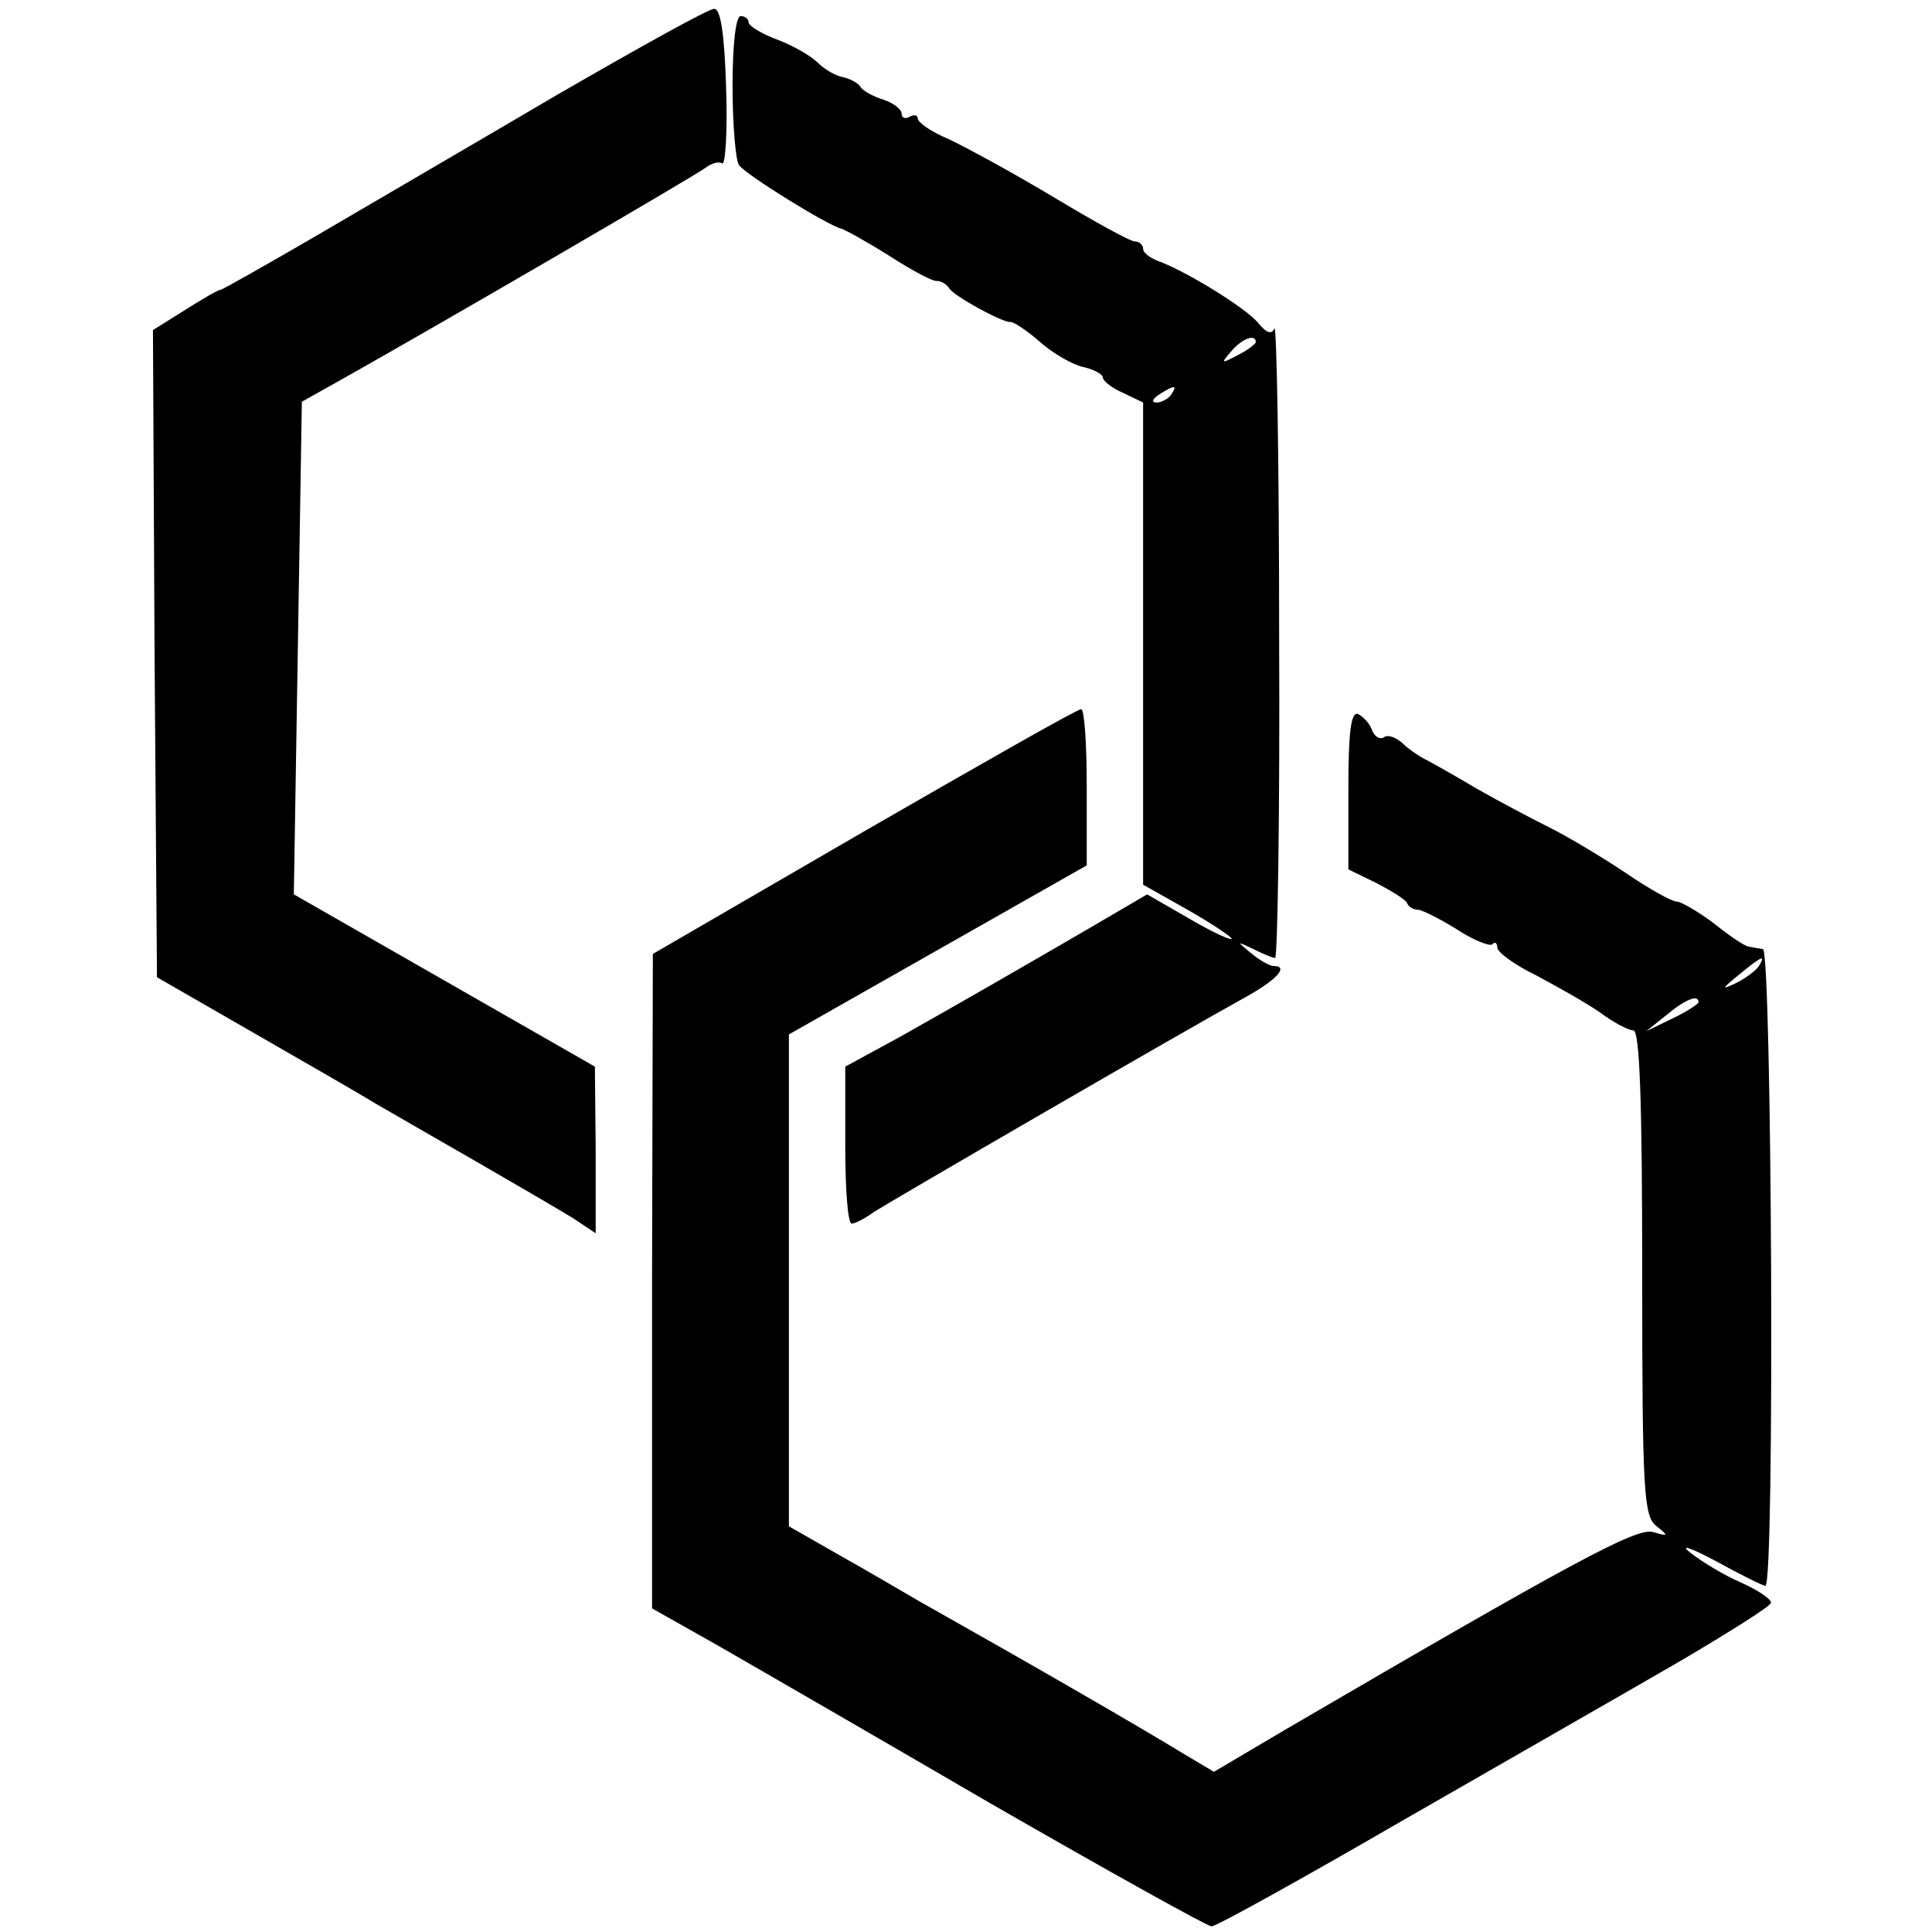 <?xml version="1.0" standalone="no"?>
<!DOCTYPE svg PUBLIC "-//W3C//DTD SVG 20010904//EN"
 "http://www.w3.org/TR/2001/REC-SVG-20010904/DTD/svg10.dtd">
<svg version="1.0" xmlns="http://www.w3.org/2000/svg"
 width="240pt" height="240pt" viewBox="0 0 240 240"
 preserveAspectRatio="xMidYMid meet">

<g transform="translate(0,240) scale(0.1,-0.1)"
fill="#000000" stroke="none">
<path d="M690 2281 c-102 -60 -236 -138 -299 -175 -62 -36 -115 -66 -117 -66
-3 0 -22 -11 -44 -25 l-40 -25 2 -402 3 -402 120 -69 c66 -38 134 -77 150 -87
17 -10 73 -42 125 -72 52 -30 107 -62 123 -72 l27 -18 0 103 -1 104 -187 107
-187 107 5 306 5 306 50 28 c114 64 441 254 452 263 7 5 16 8 20 5 4 -3 7 39
5 94 -2 68 -7 99 -15 98 -7 0 -95 -49 -197 -108z"/>
<path d="M910 2293 c0 -49 4 -93 8 -98 8 -12 112 -76 127 -79 6 -2 33 -17 60
-34 28 -18 54 -32 59 -31 5 0 12 -4 15 -9 6 -10 67 -43 76 -42 3 1 20 -10 36
-24 17 -15 41 -29 55 -32 13 -3 24 -9 24 -13 0 -4 11 -13 25 -19 l25 -12 0
-299 0 -300 55 -31 c30 -17 55 -34 55 -36 0 -3 -24 8 -53 25 l-52 30 -70 -41
c-98 -57 -159 -92 -237 -136 l-68 -37 0 -97 c0 -54 3 -98 8 -98 4 0 16 6 27
14 18 12 380 222 467 270 35 20 49 36 30 36 -5 0 -17 7 -28 16 -18 15 -18 15
3 5 12 -6 24 -11 27 -11 3 0 6 179 5 398 0 218 -3 391 -6 384 -3 -8 -10 -6
-21 8 -17 19 -90 64 -124 76 -10 4 -18 10 -18 15 0 5 -5 9 -10 9 -6 0 -51 25
-101 55 -50 30 -109 62 -130 72 -22 9 -39 21 -39 26 0 4 -4 5 -10 2 -5 -3 -10
-2 -10 4 0 5 -10 13 -22 17 -13 4 -26 11 -29 16 -3 5 -13 10 -21 12 -8 1 -23
9 -32 18 -9 9 -32 22 -51 29 -19 7 -35 17 -35 21 0 4 -4 8 -10 8 -6 0 -10 -36
-10 -87z m650 -318 c0 -2 -10 -10 -22 -16 -21 -11 -22 -11 -9 4 13 16 31 23
31 12z m-105 -65 c-3 -5 -12 -10 -18 -10 -7 0 -6 4 3 10 19 12 23 12 15 0z"/>
<path d="M1073 1367 l-262 -152 -1 -406 0 -407 78 -44 c42 -24 196 -113 342
-198 146 -84 270 -153 275 -153 6 0 114 60 240 133 127 73 281 161 343 197 61
36 112 68 112 72 0 5 -17 16 -37 25 -21 9 -49 26 -63 37 -14 11 -1 7 31 -10
31 -17 59 -31 62 -31 12 0 8 790 -3 791 -5 1 -13 2 -17 3 -5 0 -24 13 -44 29
-20 15 -41 27 -46 27 -6 0 -35 16 -64 36 -30 20 -72 45 -94 56 -22 11 -62 32
-90 48 -27 16 -57 33 -65 37 -8 4 -21 13 -28 20 -8 7 -18 11 -23 7 -5 -3 -12
1 -15 10 -3 8 -11 16 -17 19 -9 3 -12 -23 -12 -94 l0 -99 35 -17 c19 -10 37
-21 38 -25 2 -5 8 -8 13 -8 5 0 27 -11 48 -24 21 -14 42 -22 45 -19 3 4 6 1 6
-4 0 -6 22 -22 49 -35 26 -14 62 -34 79 -46 16 -12 35 -22 41 -22 8 0 11 -90
11 -301 0 -276 2 -303 18 -315 15 -12 15 -13 -5 -7 -21 5 -99 -37 -457 -246
l-88 -52 -37 22 c-59 36 -189 111 -331 191 -19 11 -63 37 -97 56 l-63 36 0
306 0 305 185 105 185 105 0 98 c0 53 -3 97 -7 96 -5 0 -126 -69 -270 -152z
m1112 -167 c-3 -5 -16 -15 -28 -21 -19 -9 -19 -8 3 10 28 23 34 26 25 11z
m-75 -45 c0 -2 -15 -12 -32 -20 l-33 -16 25 20 c24 20 40 26 40 16z"/>
</g>
</svg>
